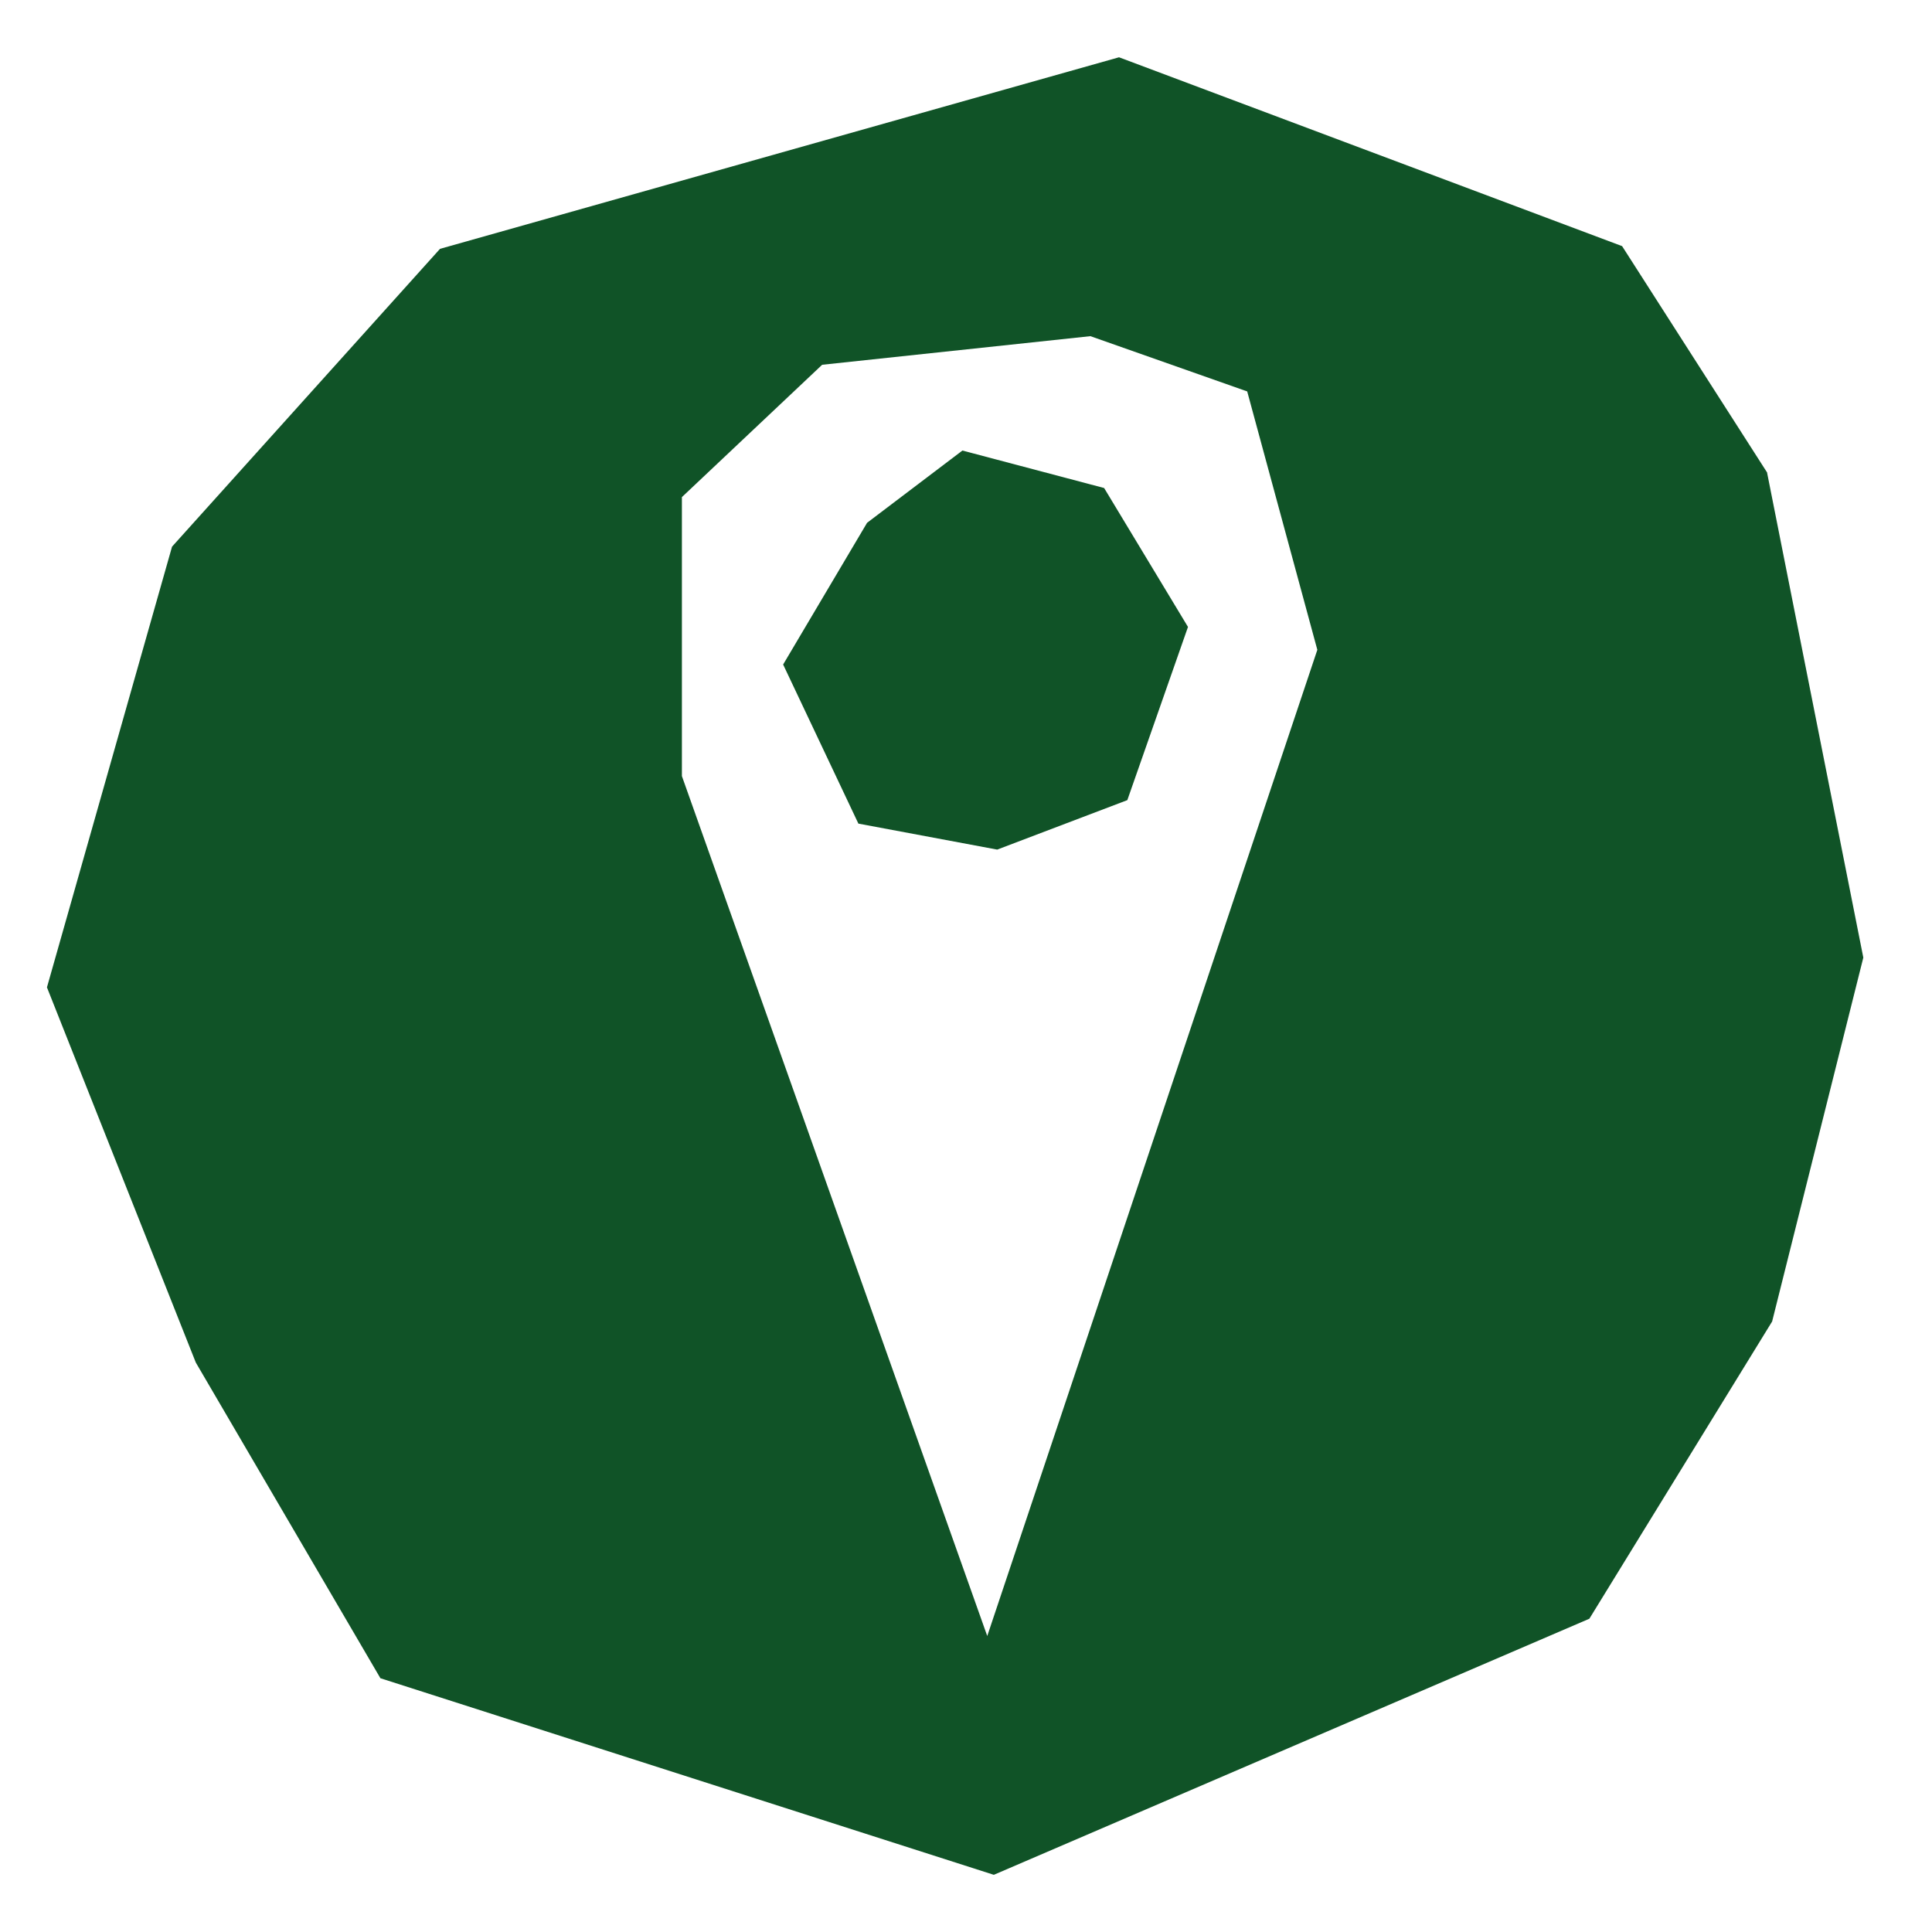 <?xml version="1.0" encoding="UTF-8"?>
<svg xmlns="http://www.w3.org/2000/svg" version="1.1" viewBox="0 0 200 200">
  <defs>
    <style>
      .cls-1 {
        fill: #105327;
      }
    </style>
  </defs>
  <!-- Generator: Adobe Illustrator 28.6.0, SVG Export Plug-In . SVG Version: 1.2.0 Build 709)  -->
  <g>
    <g id="Laag_1">
      <g>
        <path class="cls-1" d="M182.94,48.93l-15.02-23.45L115.84,5.93,45.55,25.76l-27.74,30.83-12.95,45.62,15.41,38.84,19.11,32.68,63.5,20.35,61.65-26.51,18.92-30.77,9.44-37.67-9.96-50.19ZM102.2,169.36l-31.61-89.02v-28.88l14.52-13.7,27.77-2.96,16.23,5.72,7.26,26.75-34.17,102.09Z"/>
        <polygon class="cls-1" points="99.63 46.64 89.76 54.12 81.07 68.79 88.86 85.26 103.23 87.95 116.7 82.83 122.98 64.9 114.3 50.52 99.63 46.64"/>
      </g>
    </g>
  </g>
</svg>